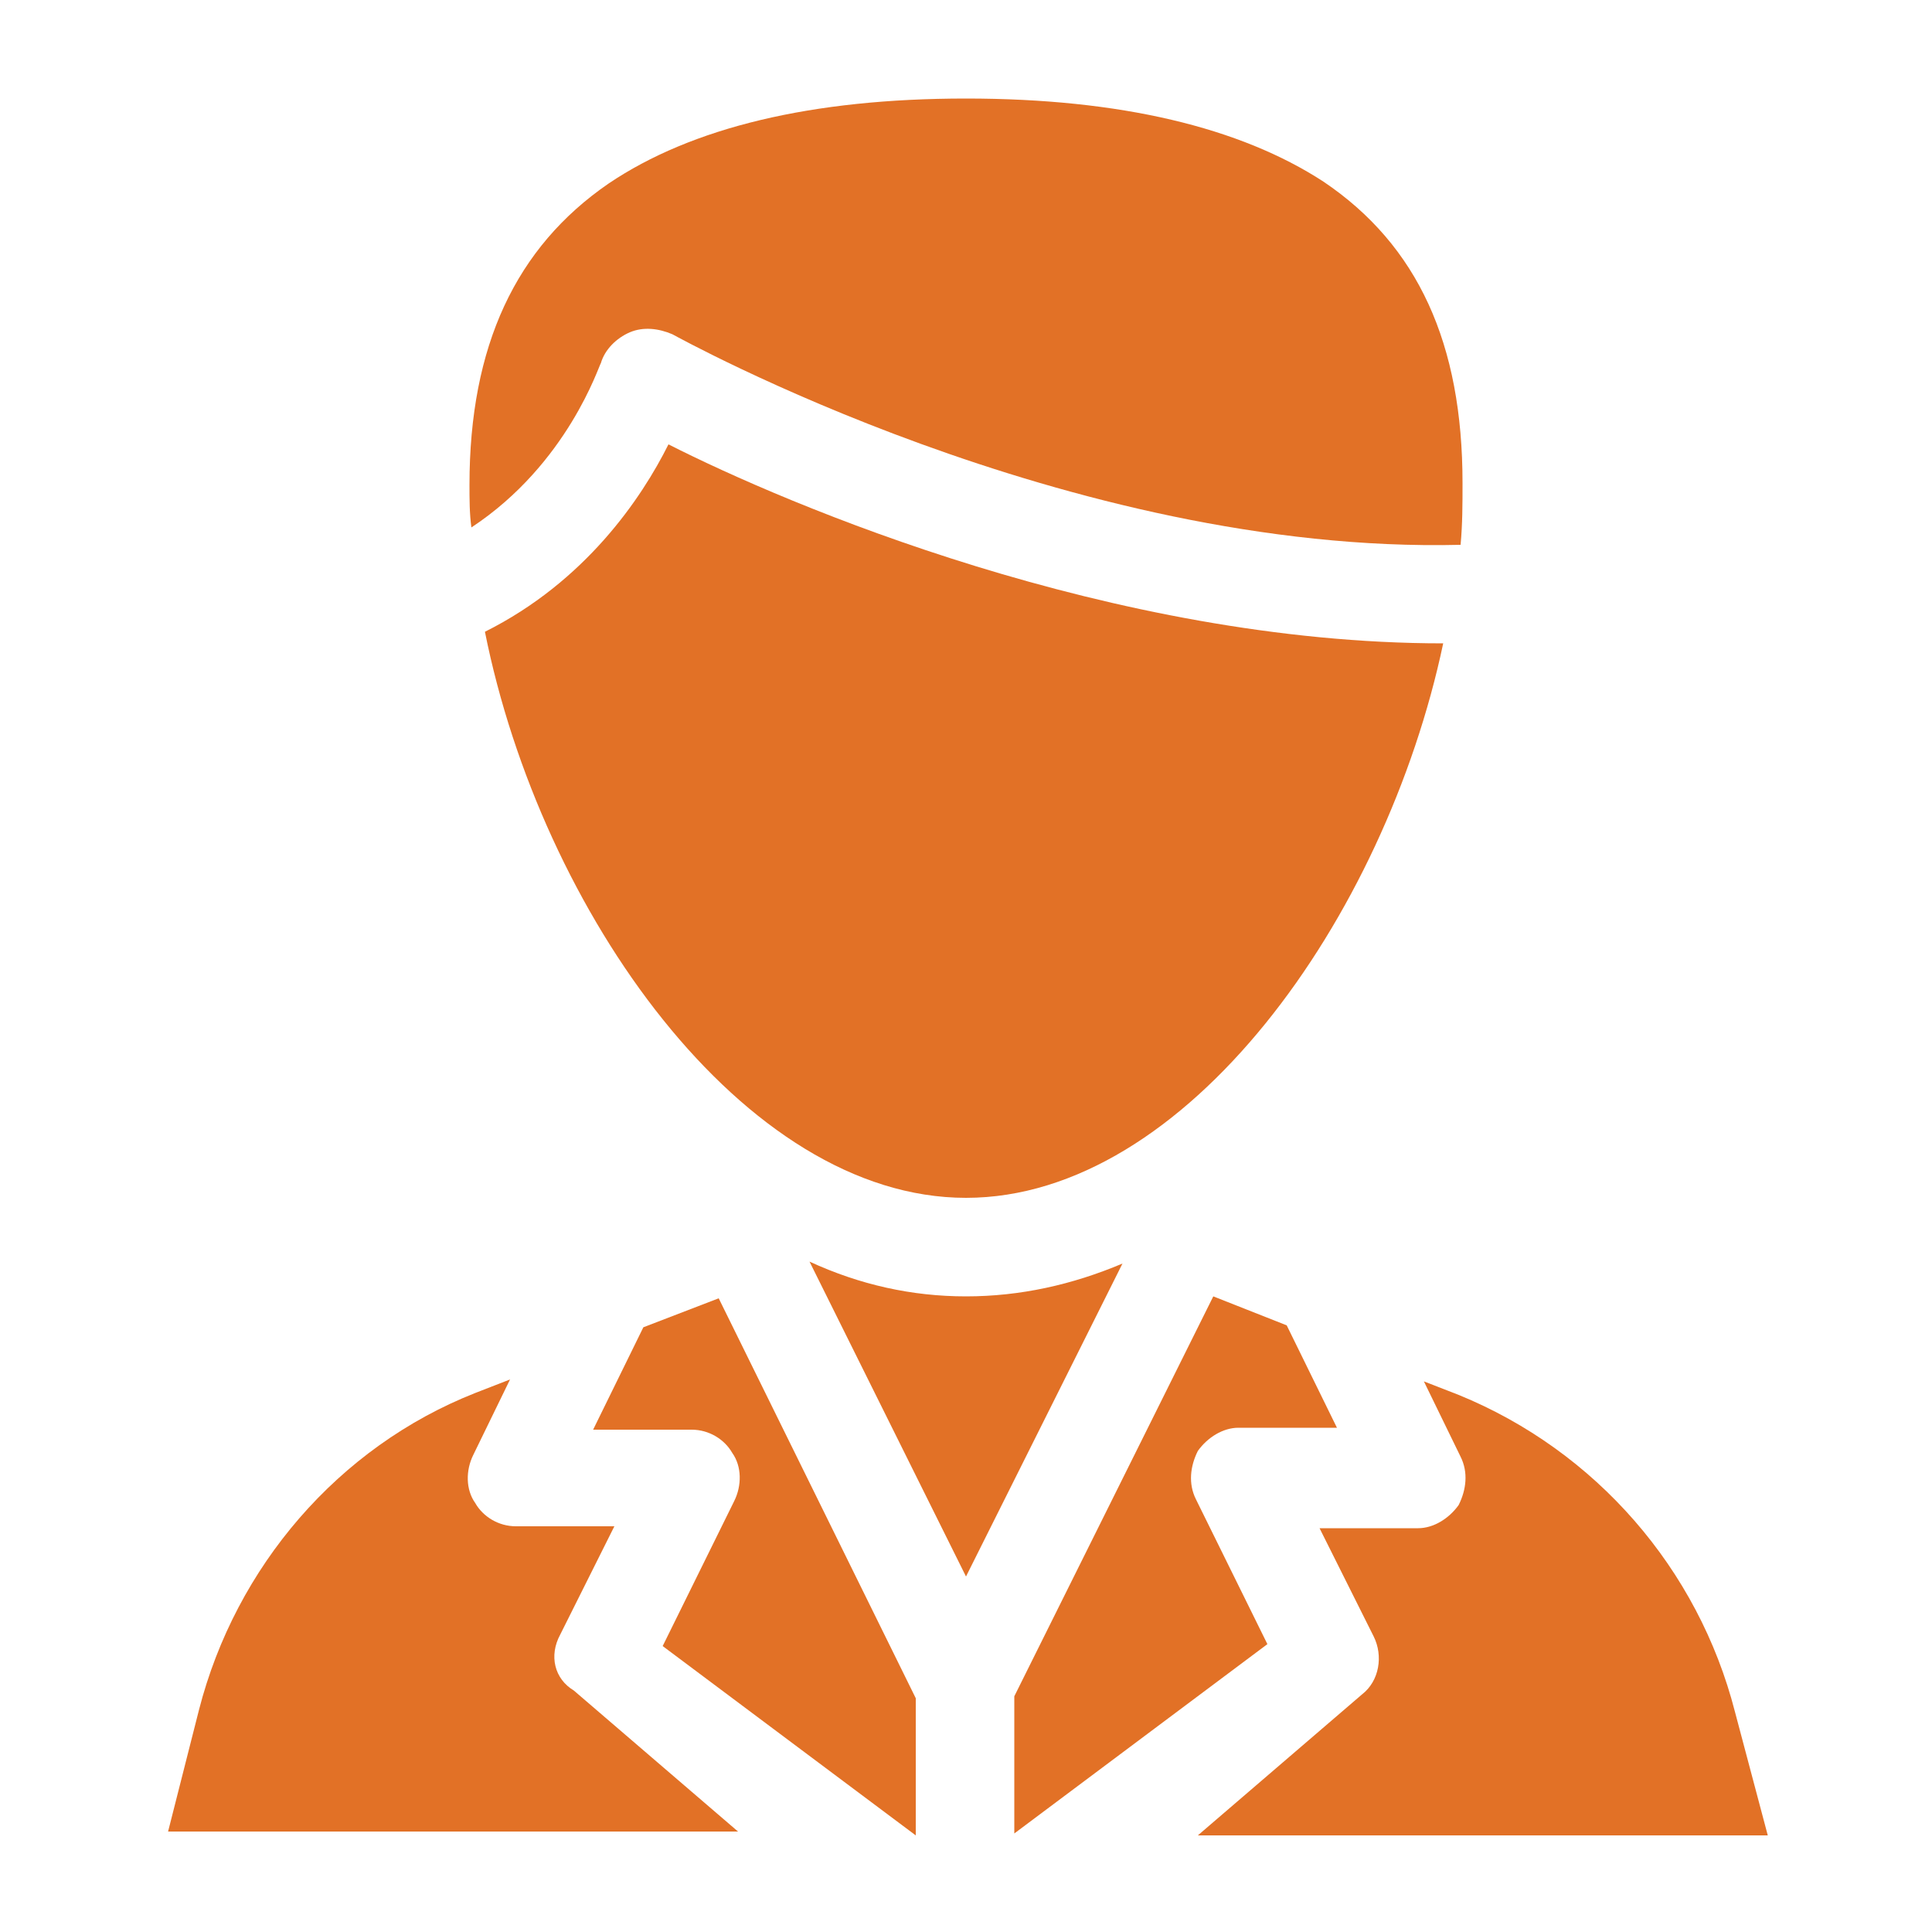 <?xml version="1.0" encoding="utf-8"?>
<!-- Generator: Adobe Illustrator 19.2.0, SVG Export Plug-In . SVG Version: 6.00 Build 0)  -->
<svg version="1.1" id="Layer_1" xmlns="http://www.w3.org/2000/svg" xmlns:xlink="http://www.w3.org/1999/xlink" x="0px" y="0px"
	 viewBox="0 0 100 100" style="enable-background:new 0 0 100 100;" xml:space="preserve">
<style type="text/css">
	.st0{display:none;}
	.st1{display:inline;fill:#E27126;}
	.st2{display:inline;fill:none;}
	.st3{fill:#E27126;}
</style>
<g class="st0">
	<path class="st1" d="M82.3,20.1H56.6c-1,0-1.9,0.9-1.9,1.9v12.1c0,1.4,1.5,2.4,2.8,1.7l25.7-12.1C84.9,22.9,84.3,20.1,82.3,20.1
		L82.3,20.1z M82.3,20.1"/>
	<path class="st1" d="M45.3,34.2V22.1c0-1-0.9-1.9-1.9-1.9H17.6c-2.1,0-2.7,2.8-0.8,3.6l25.7,12.2C43.8,36.6,45.3,35.6,45.3,34.2
		L45.3,34.2z M45.3,34.2"/>
	<rect x="15.7" y="2.8" class="st2" width="68.6" height="94.3"/>
	<path class="st1" d="M54.9,38.9c-1-0.2-1.9,0.6-2.1,1.6c-0.2,1,0.6,1.9,1.6,2.1c6.2,0.8,9,3.1,9,4.2c0,1.6-4.6,4.1-11.6,4.6V16.3
		c2.8-0.8,4.9-3.4,4.9-6.5C56.7,6.1,53.7,3,49.9,3c-3.7,0-6.8,3.1-6.8,6.8c0,3.1,2.1,5.7,4.9,6.5v35.1c-7-0.4-11.6-2.8-11.6-4.6
		c0-1.3,2.8-3.4,9-4.2c1-0.2,1.7-1,1.6-2.1c-0.2-1-1-1.7-2.1-1.6c-7.5,1-12.3,4.1-12.3,8c0,3.1,3.1,5.5,7.2,6.9
		c-2.7,1.5-4.3,3.6-4.3,6c0,3.1,2.7,5.7,6.9,7.2c-1.7,1.5-2.8,3.5-2.8,5.7c0,2.6,1.5,4.9,3.7,6.4c-2.3,1.5-3.7,3.9-3.7,6.4
		c0,2.8,1.7,5.5,4.6,6.9c0.9,0.5,2,0.2,2.5-0.7c0.5-0.9,0.2-2-0.7-2.5c-1.6-0.9-2.6-2.2-2.6-3.6c0-2,1.9-3.8,4.6-4.4v14
		c0,1,0.8,1.9,1.9,1.9c1,0,1.9-0.8,1.9-1.9v-14c2.6,0.6,4.6,2.3,4.6,4.4c0,1.4-1,2.8-2.6,3.6c-0.9,0.5-1.3,1.6-0.7,2.5
		c0.4,0.6,1.2,1.4,2.5,0.7c2.8-1.6,4.6-4.1,4.6-6.9c0-2.6-1.5-4.9-3.7-6.4c2.3-1.5,3.7-3.9,3.7-6.4c0-2.2-1-4.2-2.8-5.7
		c4.2-1.4,6.9-4,6.9-7.2c0-2.5-1.6-4.6-4.3-6c4.2-1.3,7.2-3.6,7.2-6.9C67.2,43.1,62.5,40,54.9,38.9L54.9,38.9z M48.1,77.1
		c-2.6-0.6-4.6-2.3-4.6-4.4c0-2,1.9-3.8,4.6-4.4V77.1z M48.1,64.3c-5.1-0.4-8.7-2.5-8.7-4.5c0-1.9,3.6-4,8.7-4.5V64.3z M51.8,77.2
		v-8.8c2.6,0.6,4.6,2.3,4.6,4.4C56.4,74.8,54.4,76.6,51.8,77.2L51.8,77.2z M60.5,59.8c0,1.9-3.6,4.1-8.7,4.5v-8.9
		C56.9,55.8,60.5,57.9,60.5,59.8L60.5,59.8z M60.5,59.8"/>
</g>
<g class="st0">
	<path class="st1" d="M76.9,8.5h-11V4.2H34.2v4.3h-11c-5,0-9,4-9,9v69.2c0,5,4,9,9,9h53.7c5,0,9-4,9-9V17.5
		C85.9,12.6,81.8,8.5,76.9,8.5z M37.9,7.9h24.2v4.9H37.9V7.9z M82.1,86.8c0,2.9-2.4,5.3-5.3,5.3H23.1c-2.9,0-5.3-2.4-5.3-5.3V17.5
		c0-2.9,2.4-5.3,5.3-5.3h11v4.3h31.7v-4.3h11c2.9,0,5.3,2.4,5.3,5.3V86.8z"/>
	<path class="st1" d="M66.2,46.3l-1.9,2.9c-0.3,0.4-0.7,0.5-0.9,0.5c-0.2,0-0.6,0-0.9-0.5l-0.1-0.1c-1-1.4-2.6-2.2-4.3-2.1
		c-1.7,0.1-3.2,1.2-3.9,2.7l-1,2.2c-0.3,0.6-0.8,0.6-1,0.6c-0.2,0-0.8-0.1-0.9-0.8L49,43c-0.5-2.2-2.4-3.6-4.6-3.6c0,0,0,0,0,0
		c-2.2,0-4.1,1.5-4.6,3.6l-2,8.4c-0.2,0.7-0.7,0.8-0.9,0.8c-0.2,0-0.8,0-1-0.6l-2-4.6c-0.8-1.7-2.5-2.9-4.4-2.9H24v3.7h5.4
		c0.4,0,0.8,0.2,1,0.6l2,4.6c0.8,1.9,2.7,3,4.8,2.9c2.1-0.2,3.7-1.6,4.2-3.6l2-8.4c0.2-0.7,0.8-0.8,1-0.8c0.3,0,0.8,0.1,1,0.8
		l2.3,8.9c0.5,2,2.1,3.4,4.2,3.6c0.2,0,0.3,0,0.5,0c1.9,0,3.5-1,4.3-2.8l1-2.2c0.2-0.5,0.7-0.6,0.9-0.6c0.2,0,0.6,0,0.9,0.5l0.1,0.1
		c0.9,1.3,2.4,2.1,3.9,2.1c0,0,0,0,0,0c1.6,0,3.1-0.8,3.9-2.1l1.9-2.9c0.2-0.3,0.5-0.5,0.9-0.5H76v-3.7h-5.9
		C68.6,44.1,67.1,44.9,66.2,46.3z"/>
	<rect x="24" y="71.7" class="st1" width="21" height="3.7"/>
	<rect x="24" y="80.9" class="st1" width="42.1" height="3.7"/>
</g>
<g>
	<g>
		<g>
			<path class="st3" d="M33.3,68.7L30.7,74h5.1c0.9,0,1.7,0.5,2.1,1.2c0.5,0.7,0.5,1.7,0.1,2.5l-3.7,7.5l13.1,9.8v-7.1L37.2,67.2
				L33.3,68.7z"/>
			<path class="st3" d="M29,84.6l2.8-5.6h-5.1c-0.9,0-1.7-0.5-2.1-1.2c-0.5-0.7-0.5-1.7-0.1-2.5l1.9-3.9l-1.8,0.7
				c-7.1,2.8-12.4,9-14.3,16.4l-1.6,6.3h29.5l-8.5-7.3C28.7,86.9,28.4,85.7,29,84.6z"/>
			<path class="st3" d="M89.8,88.6c-1.9-7.4-7.2-13.5-14.3-16.4l-1.8-0.7l1.9,3.9c0.4,0.8,0.3,1.7-0.1,2.5c-0.5,0.7-1.3,1.2-2.1,1.2
				h-5.1l2.8,5.6c0.5,1,0.3,2.3-0.6,3l-8.5,7.3h29.5L89.8,88.6z"/>
			<path class="st3" d="M61.9,77.6c-0.4-0.8-0.3-1.7,0.1-2.5c0.5-0.7,1.3-1.2,2.1-1.2h5.1l-2.6-5.3l-3.8-1.5L52.5,87.8v7.1l13.1-9.8
				L61.9,77.6z"/>
			<path class="st3" d="M31.1,18.8c0.2-0.7,0.8-1.3,1.5-1.6c0.7-0.3,1.5-0.2,2.2,0.1c0.2,0.1,20.5,11.4,40.8,10.9
				c0.1-1.1,0.1-2.1,0.1-3.2c0-7.2-2.3-12.3-7.2-15.6C64.2,6.6,58,5.1,50,5.1S35.8,6.6,31.5,9.5c-4.8,3.3-7.2,8.4-7.2,15.6
				c0,0.7,0,1.5,0.1,2.2C29.4,24,31,18.9,31.1,18.8z"/>
			<path class="st3" d="M50,67.1c-2.8,0-5.5-0.6-8.1-1.8L50,81.6l8.1-16.2C55.5,66.5,52.8,67.1,50,67.1z"/>
			<path class="st3" d="M25.1,32.7C28,47.2,38.5,62,50,62c11.4,0,21.7-14.5,24.7-28.7c0,0,0.1,0,0,0c-17.1,0-34-7.2-40.1-10.3
				C33.2,25.8,30.3,30.1,25.1,32.7z"/>
		</g>
	</g>
</g>
</svg>

